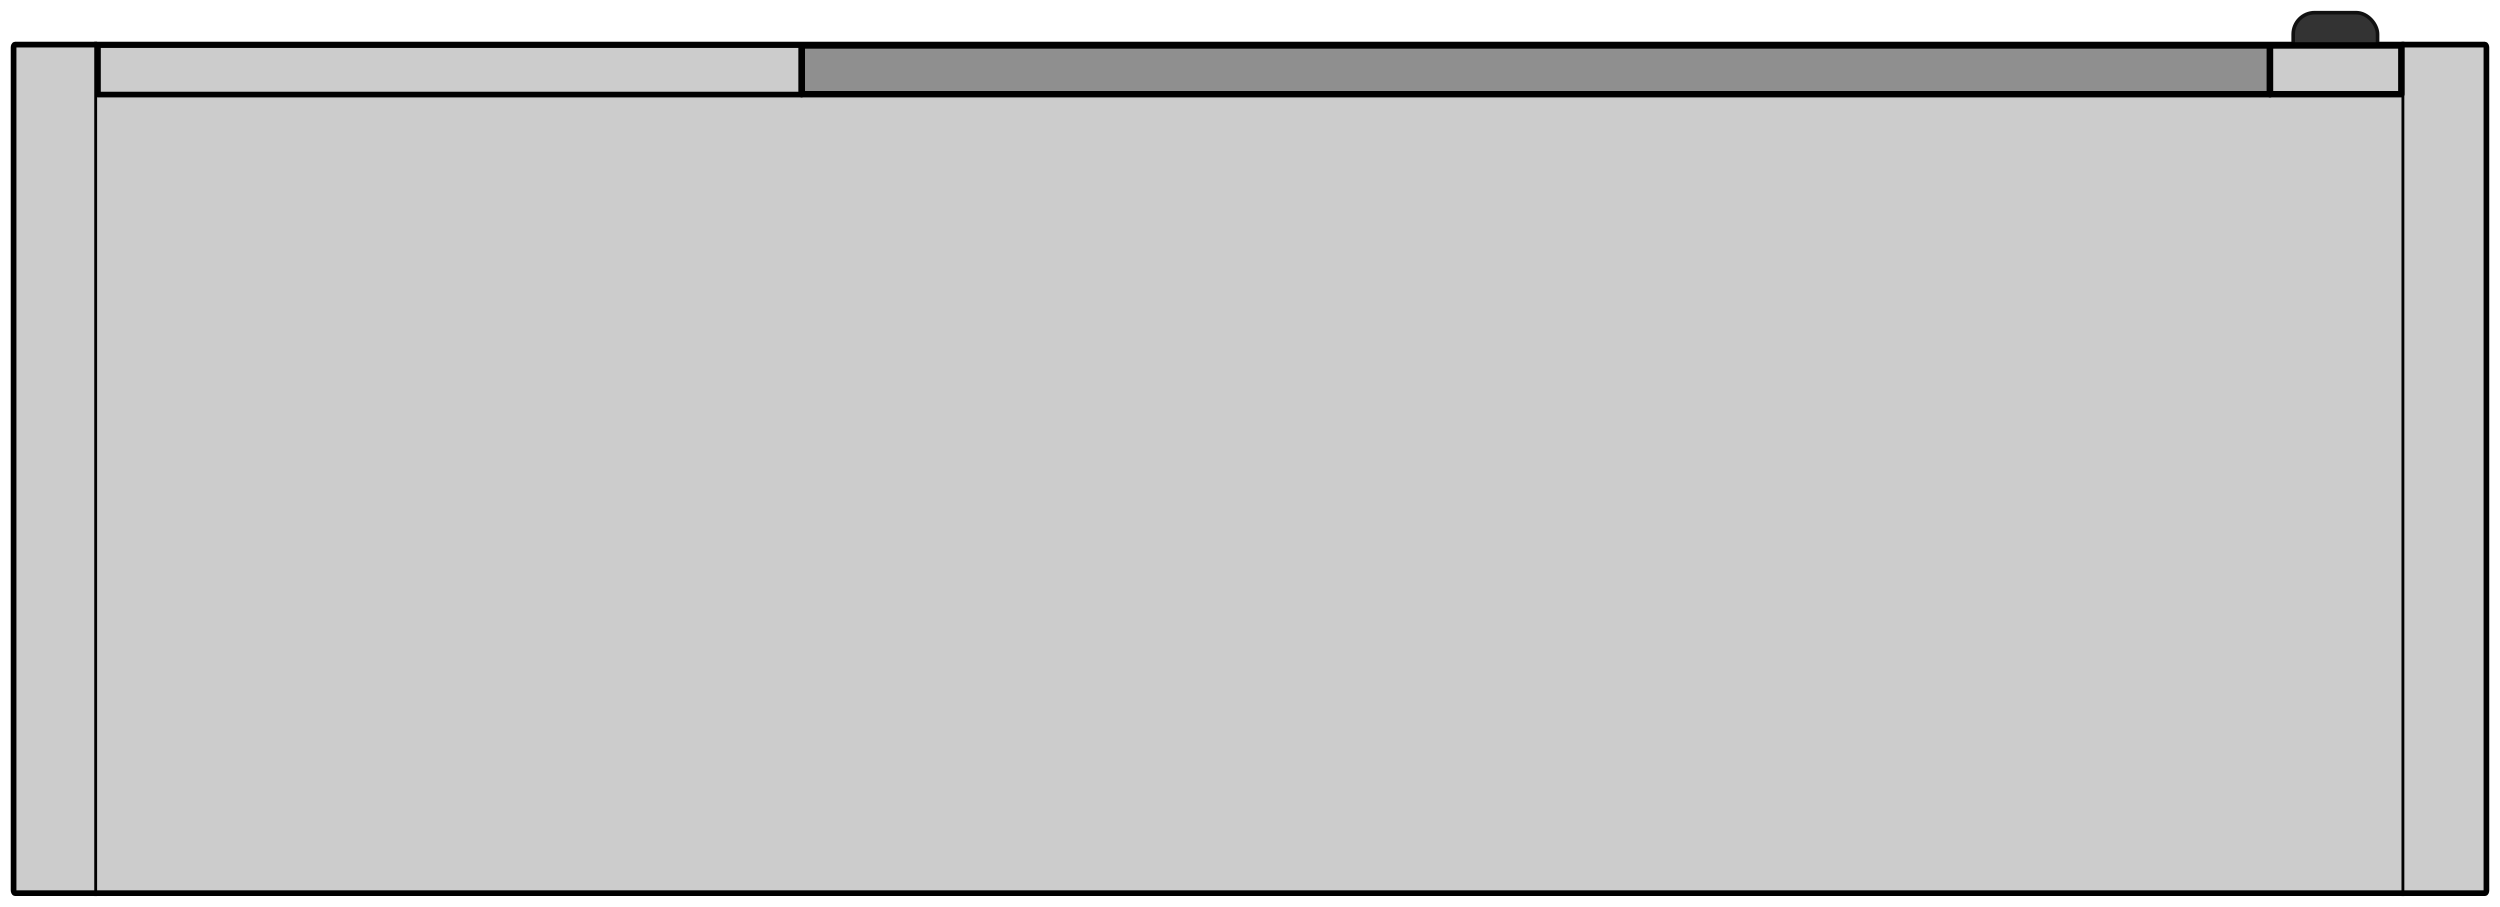 <?xml version="1.0" encoding="UTF-8" standalone="no"?>
<svg
   xmlns:dc="http://purl.org/dc/elements/1.1/"
   xmlns:cc="http://creativecommons.org/ns#"
   xmlns:rdf="http://www.w3.org/1999/02/22-rdf-syntax-ns#"
   xmlns:svg="http://www.w3.org/2000/svg"
   xmlns="http://www.w3.org/2000/svg"
   xmlns:sodipodi="http://sodipodi.sourceforge.net/DTD/sodipodi-0.dtd"
   xmlns:inkscape="http://www.inkscape.org/namespaces/inkscape"
   inkscape:export-ydpi="160"
   inkscape:export-xdpi="160"
   inkscape:export-filename="/home/osa413/Изображения/project/switch20topview.svg.png"
   sodipodi:docname="switch20topview.svg"
   inkscape:version="1.0alpha (9f82346, 2019-04-27)"
   id="svg8"
   version="1.1"
   viewBox="0 0 232.875 84.467"
   height="84.467mm"
   width="232.875mm">
  <defs
     id="defs2" />
  <sodipodi:namedview
     fit-margin-bottom="1"
     fit-margin-right="1"
     fit-margin-left="1"
     fit-margin-top="1"
     inkscape:window-maximized="1"
     inkscape:window-y="24"
     inkscape:window-x="65"
     inkscape:window-height="744"
     inkscape:window-width="1301"
     showgrid="false"
     inkscape:document-rotation="0"
     inkscape:current-layer="layer1"
     inkscape:document-units="mm"
     inkscape:cy="-28.475294"
     inkscape:cx="663.55982"
     inkscape:zoom="0.35355339"
     inkscape:pageshadow="2"
     inkscape:pageopacity="0.0"
     borderopacity="1.0"
     bordercolor="#666666"
     pagecolor="#ffffff"
     id="base" />
  <g
     transform="translate(12.494,-121.308)"
     id="layer1"
     inkscape:groupmode="layer"
     inkscape:label="Layer 1">
    <rect
       id="rect1411"
       style="opacity:1;fill:#cccccc;fill-opacity:1;stroke:#000000;stroke-width:0.529;stroke-miterlimit:4;stroke-dasharray:none;stroke-opacity:1;paint-order:stroke fill markers;stop-opacity:1"
       y="125.463"
       x="-11.229"
       ry="0.269"
       rx="0.135"
       height="79.046"
       width="230.345" />
    <path
       sodipodi:nodetypes="cc"
       style="opacity:1;fill:none;fill-rule:evenodd;stroke:#000000;stroke-width:0.265;stroke-linecap:butt;stroke-linejoin:miter;stroke-miterlimit:4;stroke-dasharray:none;stroke-opacity:1;stop-opacity:1"
       d="m -3.582,125.199 v 79.576"
       id="path1423"
       inkscape:connector-curvature="0" />
    <path
       style="opacity:1;fill:none;fill-rule:evenodd;stroke:#000000;stroke-width:0.265;stroke-linecap:butt;stroke-linejoin:miter;stroke-miterlimit:4;stroke-dasharray:none;stroke-opacity:1;stop-opacity:1"
       d="m 211.337,125.199 v 79.576"
       id="path1425"
       inkscape:connector-curvature="0" />
    <g
       id="g10189-1-5"
       transform="matrix(0.112,0,0,0.112,212.176,104.636)"
       style="opacity:1;stop-opacity:1">
      <rect
         style="opacity:1;fill:#333333;fill-opacity:1;stroke:#111111;stroke-width:3;stroke-linecap:round;stroke-linejoin:bevel;stroke-miterlimit:4;stroke-dasharray:none;stroke-opacity:1"
         id="rect4485-8-9"
         width="70.162"
         height="66.149"
         x="-98.746"
         y="159.379"
         ry="17.88" />
    </g>
    <rect
       y="125.506"
       x="-3.369"
       height="4.612"
       width="65.529"
       id="rect4684"
       style="fill:#cccccc;fill-opacity:1;fill-rule:evenodd;stroke:#000000;stroke-width:0.529;stroke-linecap:square;stroke-linejoin:round;stroke-miterlimit:4;stroke-dasharray:none;paint-order:stroke fill markers" />
    <rect
       y="125.54"
       x="62.194"
       height="4.543"
       width="136.761"
       id="rect4712"
       style="fill:#8f8f8f;fill-opacity:1;fill-rule:evenodd;stroke:#000000;stroke-width:0.598;stroke-linecap:square;stroke-linejoin:round;stroke-miterlimit:4;stroke-dasharray:none;paint-order:stroke fill markers" />
    <rect
       style="fill:#cccccc;fill-opacity:1;fill-rule:evenodd;stroke:#000000;stroke-width:0.598;stroke-linecap:square;stroke-linejoin:round;stroke-miterlimit:4;stroke-dasharray:none;paint-order:stroke fill markers"
       id="rect4714"
       width="12.235"
       height="4.543"
       x="198.956"
       y="125.54" />
  </g>
</svg>
